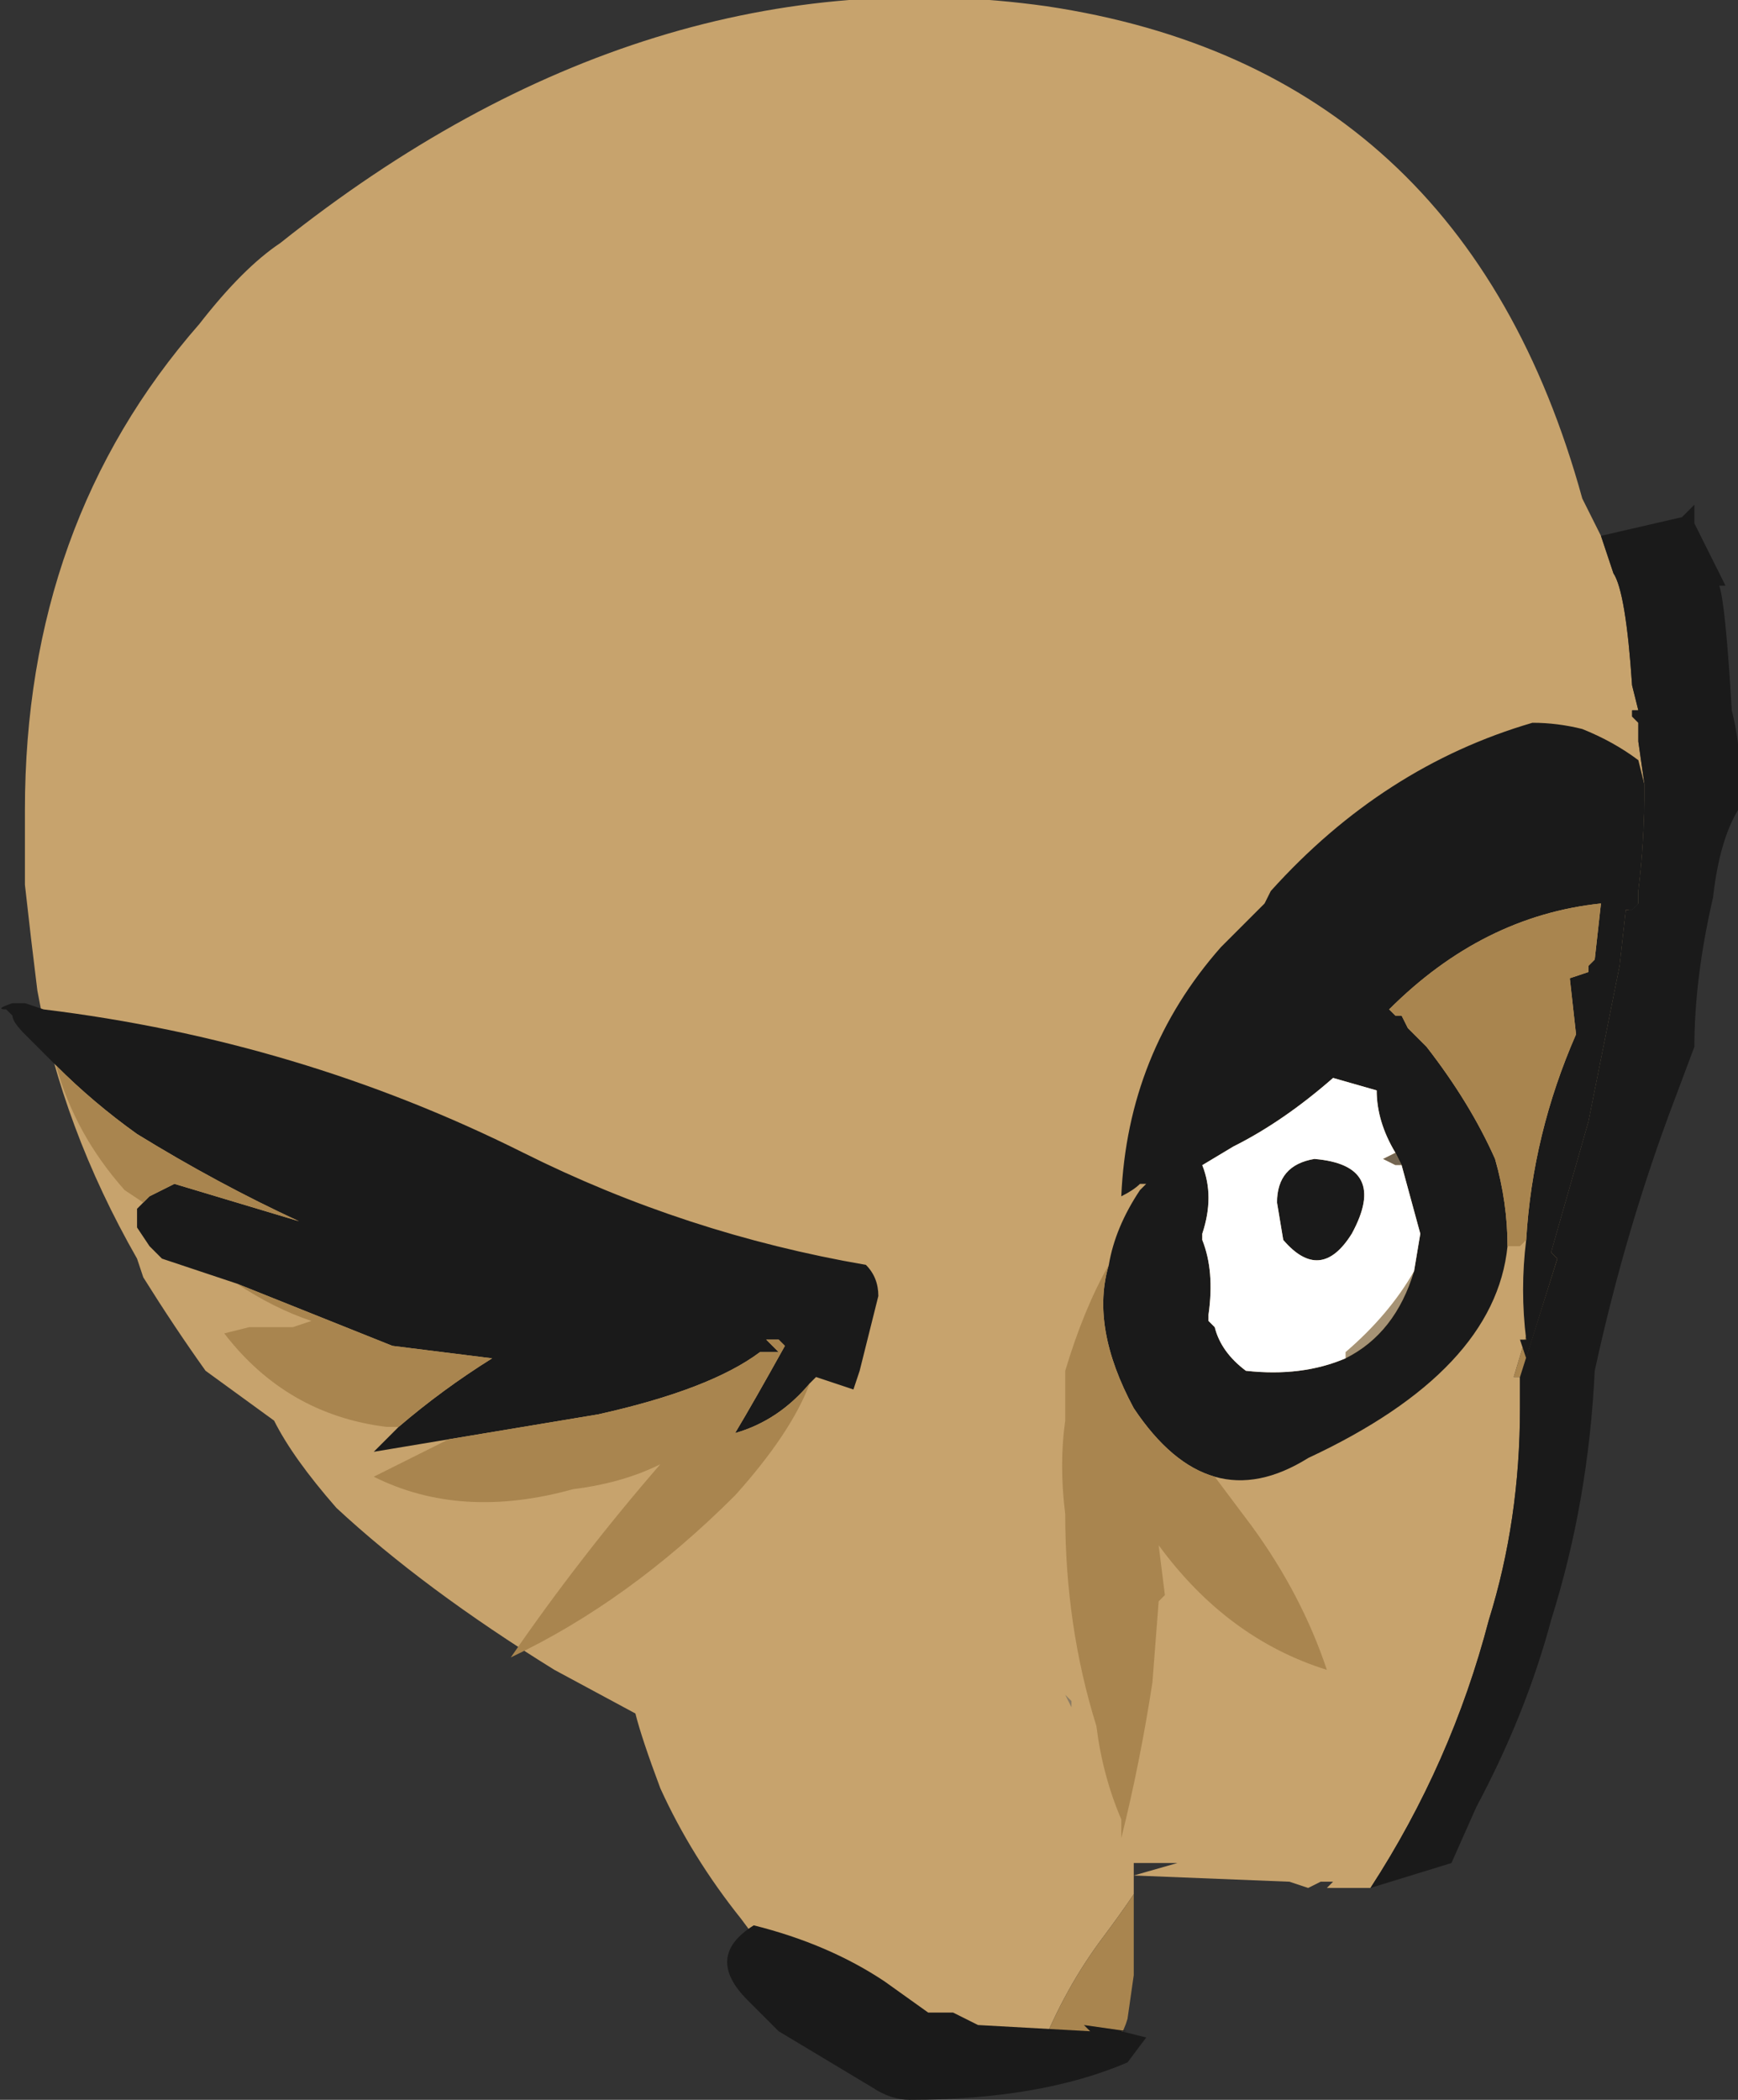 <?xml version="1.0" encoding="UTF-8" standalone="no"?>
<svg xmlns:ffdec="https://www.free-decompiler.com/flash" xmlns:xlink="http://www.w3.org/1999/xlink" ffdec:objectType="shape" height="16.85px" width="13.95px" xmlns="http://www.w3.org/2000/svg">
  <rect width="100%" height="100%" fill="#333333" stroke="none"/>
  <g transform="matrix(1.0, 0.0, 0.0, 1.0, 3.95, 8.85)">
    <path d="M7.05 6.3 L6.7 6.3 6.75 6.25 6.65 6.25 6.55 6.3 6.4 6.25 5.15 6.2 5.5 6.1 5.15 6.1 5.15 6.35 Q5.05 6.5 4.9 6.7 4.6 7.1 4.4 7.6 L3.85 7.6 Q2.95 7.85 2.0 6.55 1.6 6.05 1.35 5.5 1.2 5.1 1.15 4.9 L0.5 4.55 Q-0.55 3.9 -1.25 3.25 -1.6 2.85 -1.75 2.55 L-2.3 2.15 Q-2.55 1.8 -2.8 1.4 L-2.85 1.25 Q-3.45 0.2 -3.65 -0.9 -3.7 -1.3 -3.75 -1.75 L-3.75 -2.35 Q-3.75 -4.65 -2.35 -6.25 -2.0 -6.7 -1.7 -6.9 1.25 -9.25 4.45 -8.8 7.8 -8.3 8.75 -4.85 L8.9 -4.55 9.0 -4.25 Q9.1 -4.1 9.15 -3.35 L9.2 -3.15 9.15 -3.15 9.15 -3.1 9.2 -3.05 9.2 -2.9 9.25 -2.55 Q9.25 -2.1 9.2 -1.7 L9.2 -1.6 9.05 -1.5 9.1 -1.55 9.05 -1.1 8.8 0.15 8.5 1.2 8.2 2.2 8.25 2.2 8.25 2.45 Q8.25 3.35 8.0 4.15 7.7 5.3 7.05 6.3 M5.95 5.6 L5.95 5.6" fill="#c7a36d" fill-rule="evenodd" stroke="none"/>
    <path d="M8.9 -4.55 L9.55 -4.7 9.65 -4.8 9.65 -4.65 9.9 -4.15 9.85 -4.15 Q9.9 -4.0 9.95 -3.15 10.05 -2.75 10.0 -2.35 9.85 -2.1 9.8 -1.65 9.65 -1.0 9.65 -0.45 L9.5 -0.05 Q9.1 1.0 8.85 2.15 8.8 3.2 8.5 4.15 8.3 4.9 7.9 5.65 L7.7 6.1 7.05 6.3 Q7.7 5.3 8.0 4.15 8.25 3.35 8.25 2.45 L8.25 2.2 8.55 1.25 8.5 1.2 8.8 0.15 9.05 -1.1 9.1 -1.55 9.15 -1.55 9.2 -1.6 9.2 -1.7 Q9.25 -2.1 9.25 -2.55 L9.2 -2.9 9.2 -3.05 9.15 -3.1 9.15 -3.15 9.2 -3.15 9.15 -3.35 Q9.1 -4.1 9.0 -4.25 L8.9 -4.55" fill="#1a1a1a" fill-rule="evenodd" stroke="none"/>
    <path d="M5.15 6.35 L5.15 7.0 5.1 7.35 Q5.0 7.7 4.55 7.8 L4.4 7.6 Q4.6 7.1 4.9 6.7 5.05 6.5 5.15 6.35 M8.5 1.2 L8.55 1.25 8.25 2.2 8.2 2.2 8.5 1.2" fill="#a9854f" fill-rule="evenodd" stroke="none"/>
    <path d="M6.85 2.05 L6.85 2.0 Q7.2 1.7 7.4 1.35 7.25 1.85 6.85 2.05" fill="#a69375" fill-rule="evenodd" stroke="none"/>
    <path d="M5.25 0.65 L5.2 0.65 Q5.15 0.7 5.05 0.75 5.1 -0.4 5.85 -1.25 L6.2 -1.6 6.25 -1.7 Q7.15 -2.7 8.35 -3.05 8.55 -3.05 8.75 -3.0 9.0 -2.9 9.2 -2.75 L9.25 -2.55 Q9.25 -2.1 9.2 -1.7 L9.2 -1.6 9.15 -1.55 9.1 -1.55 9.05 -1.1 8.8 0.15 8.5 1.2 8.55 1.25 8.3 2.05 8.25 1.9 8.3 1.9 Q8.25 1.5 8.3 1.1 8.35 0.25 8.7 -0.55 L8.65 -1.0 8.8 -1.05 8.8 -1.1 8.85 -1.15 8.9 -1.6 Q7.95 -1.5 7.2 -0.75 L7.25 -0.7 7.3 -0.7 7.35 -0.6 7.5 -0.45 Q7.85 0.0 8.05 0.45 8.15 0.8 8.15 1.15 8.05 2.15 6.55 2.85 6.15 3.1 5.8 3.0 5.45 2.9 5.15 2.45 4.8 1.8 4.95 1.3 5.0 1.0 5.2 0.7 L5.25 0.65 M7.25 0.4 Q7.1 0.15 7.1 -0.1 L6.75 -0.2 Q6.35 0.15 5.95 0.35 L5.7 0.5 Q5.8 0.75 5.7 1.05 L5.7 1.1 Q5.8 1.35 5.75 1.7 L5.75 1.75 5.8 1.8 Q5.85 2.0 6.05 2.15 6.5 2.2 6.85 2.05 7.25 1.85 7.4 1.35 L7.45 1.05 7.3 0.5 7.25 0.4 M6.35 1.1 L6.3 0.8 Q6.3 0.5 6.6 0.45 7.2 0.5 6.9 1.05 6.65 1.45 6.35 1.1 M5.35 0.65 L5.35 0.65 M-3.5 -0.3 L-3.75 -0.55 Q-3.85 -0.65 -3.85 -0.7 L-3.9 -0.75 Q-4.0 -0.75 -3.85 -0.8 L-3.75 -0.8 -3.6 -0.75 Q-1.55 -0.5 0.25 0.4 1.55 1.05 3.0 1.3 3.1 1.4 3.1 1.55 L2.95 2.15 2.9 2.3 2.6 2.2 2.55 2.25 Q2.3 2.55 1.95 2.65 2.1 2.4 2.35 1.95 L2.3 1.9 2.2 1.9 2.3 2.0 2.15 2.0 Q1.75 2.3 0.85 2.5 L-0.35 2.7 -0.95 2.8 -0.75 2.6 Q-0.4 2.3 0.0 2.05 L-0.8 1.95 -2.05 1.45 -2.65 1.25 -2.75 1.15 -2.85 1.0 -2.85 0.85 -2.8 0.8 -2.75 0.75 -2.55 0.65 Q-2.05 0.8 -1.55 0.95 -2.2 0.65 -2.85 0.25 -3.2 0.0 -3.5 -0.3 M5.1 7.7 Q4.4 8.0 3.35 8.0 3.2 8.0 3.05 7.9 L2.3 7.45 2.05 7.2 Q1.7 6.85 2.1 6.6 2.7 6.75 3.15 7.05 L3.5 7.3 3.7 7.3 3.9 7.4 4.8 7.45 4.75 7.4 5.1 7.45 5.05 7.45 5.25 7.5 5.1 7.7" fill="#1a1a1a" fill-rule="evenodd" stroke="none"/>
    <path d="M7.3 0.5 L7.25 0.5 7.15 0.45 7.25 0.4 7.3 0.5" fill="#736551" fill-rule="evenodd" stroke="none"/>
    <path d="M5.2 0.7 L5.25 0.65 5.2 0.7 M5.35 0.65 L5.35 0.65 M4.65 4.85 L4.6 4.75 4.65 4.8 4.65 4.85" fill="#8c7c63" fill-rule="evenodd" stroke="none"/>
    <path d="M6.85 2.05 Q6.5 2.2 6.05 2.15 5.85 2.0 5.8 1.8 L5.75 1.75 5.75 1.7 Q5.8 1.35 5.7 1.1 L5.7 1.05 Q5.8 0.75 5.7 0.5 L5.95 0.35 Q6.35 0.15 6.75 -0.2 L7.1 -0.1 Q7.1 0.15 7.25 0.4 L7.15 0.45 7.25 0.5 7.3 0.5 7.45 1.05 7.4 1.35 Q7.2 1.7 6.85 2.0 L6.85 2.05 M6.35 1.1 Q6.65 1.45 6.9 1.05 7.2 0.5 6.6 0.45 6.3 0.5 6.3 0.8 L6.35 1.1" fill="#ffffff" fill-rule="evenodd" stroke="none"/>
    <path d="M8.3 1.1 L8.25 1.15 8.15 1.15 Q8.15 0.8 8.05 0.45 7.85 0.0 7.5 -0.45 L7.35 -0.6 7.3 -0.7 7.25 -0.7 7.2 -0.75 Q7.95 -1.5 8.9 -1.6 L8.85 -1.15 8.8 -1.1 8.8 -1.05 8.65 -1.0 8.7 -0.55 Q8.35 0.25 8.3 1.1 M5.8 3.0 L6.1 3.4 Q6.5 3.95 6.7 4.55 5.9 4.3 5.35 3.55 L5.4 3.95 5.35 4.0 5.3 4.65 Q5.2 5.3 5.05 5.9 L5.05 5.75 Q4.9 5.4 4.85 5.0 4.6 4.2 4.6 3.3 4.55 2.9 4.6 2.55 L4.6 2.15 Q4.75 1.65 4.95 1.3 4.8 1.8 5.15 2.45 5.45 2.9 5.8 3.0 M2.55 2.25 Q2.4 2.65 1.95 3.15 1.1 4.0 0.15 4.45 0.7 3.65 1.35 2.9 1.05 3.05 0.65 3.1 -0.25 3.35 -0.95 3.0 -0.65 2.85 -0.35 2.7 L0.85 2.5 Q1.75 2.3 2.15 2.0 L2.3 2.0 2.2 1.9 2.3 1.9 2.35 1.95 Q2.1 2.4 1.95 2.65 2.3 2.55 2.55 2.25 M-0.75 2.6 L-0.85 2.6 Q-1.65 2.5 -2.15 1.85 L-1.95 1.8 -1.6 1.8 -1.45 1.75 Q-1.75 1.65 -2.05 1.45 L-0.8 1.95 0.0 2.05 Q-0.4 2.3 -0.75 2.6 M-2.8 0.8 L-2.95 0.7 Q-3.35 0.25 -3.5 -0.3 -3.2 0.0 -2.85 0.25 -2.2 0.65 -1.55 0.95 -2.05 0.8 -2.55 0.65 L-2.75 0.75 -2.8 0.8" fill="#a9854f" fill-rule="evenodd" stroke="none"/>
  </g>
</svg>
